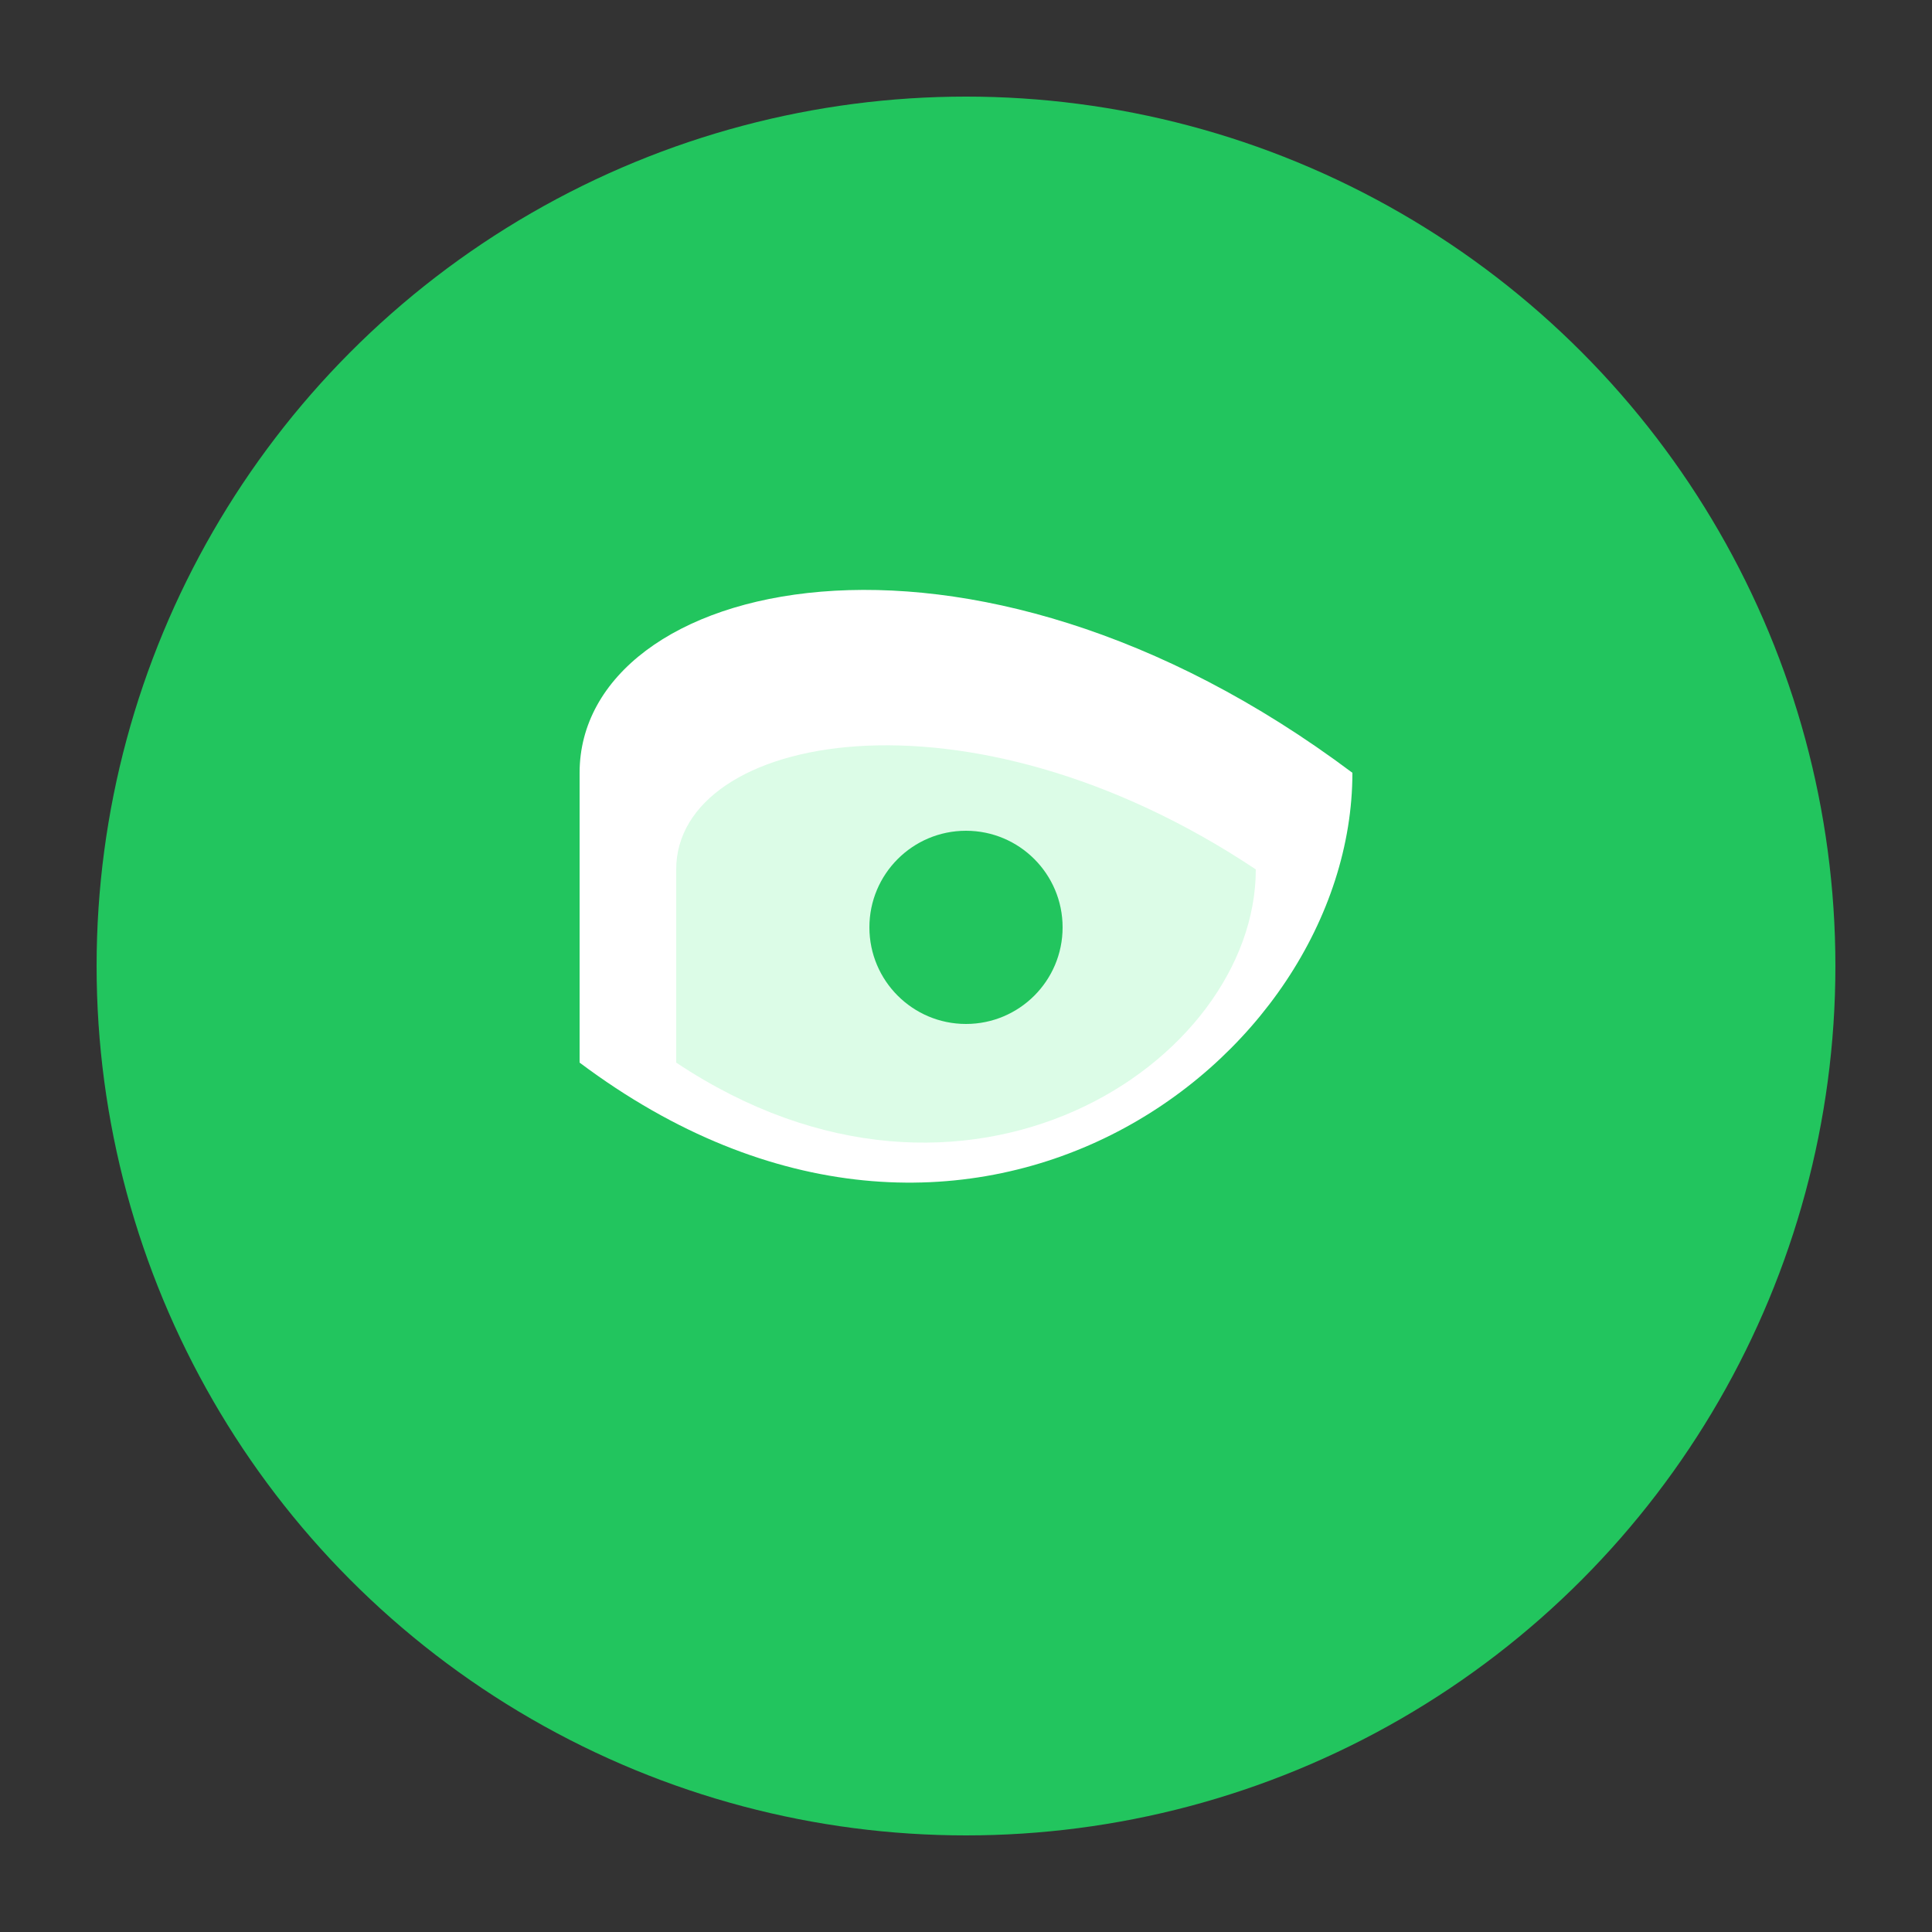 <svg xmlns="http://www.w3.org/2000/svg" viewBox="0 0 100 100" fill="none">
  <rect x="0" y="0" width="100" height="100" fill="#333333" stroke="none"/>
  <circle cx="50" cy="50" r="45" fill="#22c55e"/>
  <path d="M30 40 C30 30, 50 25, 70 40 C70 55, 50 70, 30 55 Z" fill="white"/>
  <path d="M35 45 C35 38, 50 35, 65 45 C65 55, 50 65, 35 55 Z" fill="#dcfce7"/>
  <circle cx="50" cy="48" r="5" fill="#22c55e"/>
</svg> 